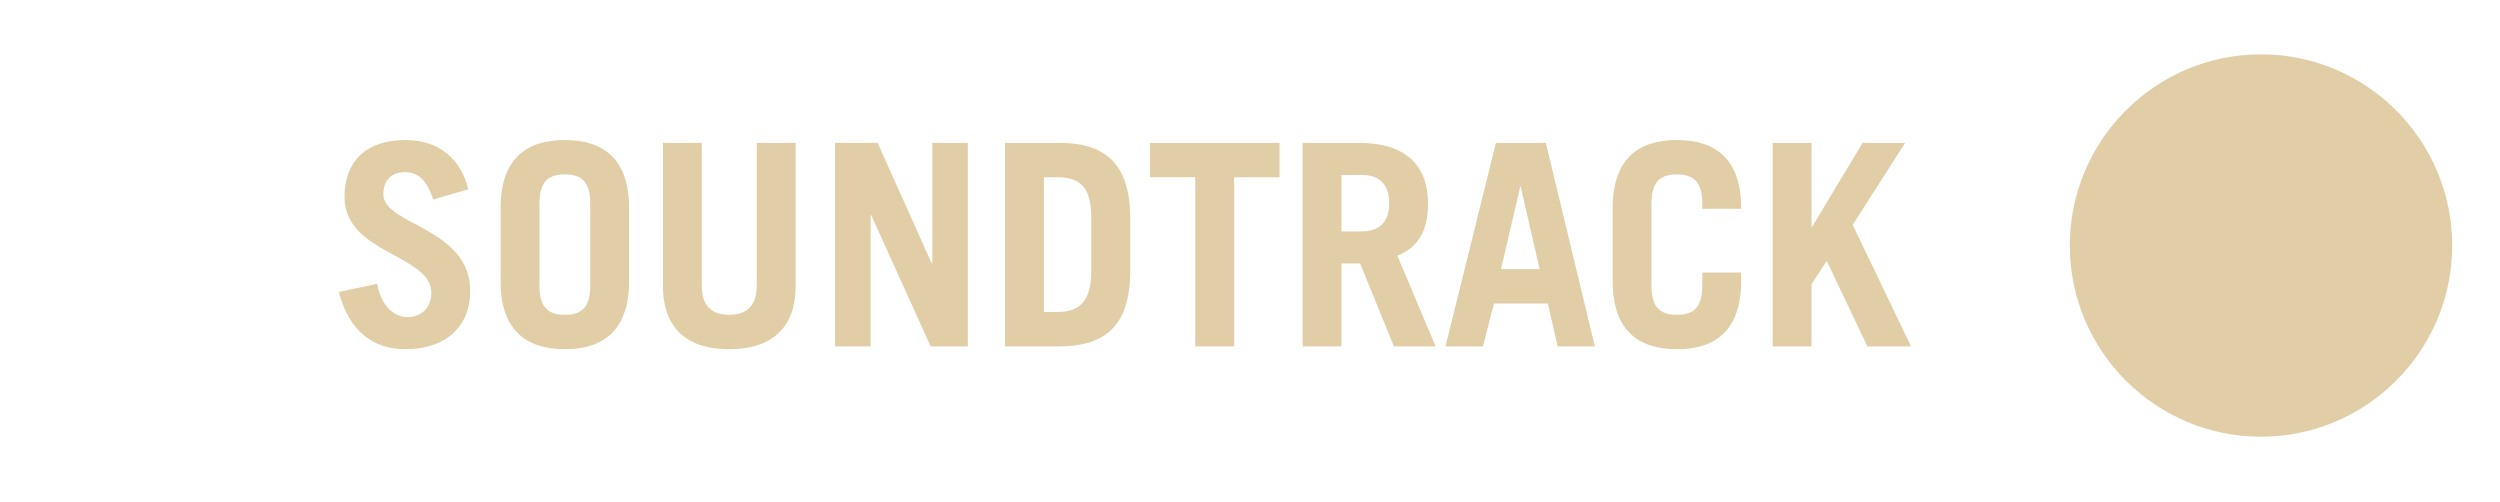 <?xml version="1.0" encoding="utf-8"?>
<!-- Generator: Adobe Illustrator 16.0.0, SVG Export Plug-In . SVG Version: 6.00 Build 0)  -->
<!DOCTYPE svg PUBLIC "-//W3C//DTD SVG 1.1//EN" "http://www.w3.org/Graphics/SVG/1.1/DTD/svg11.dtd">
<svg version="1.1" xmlns="http://www.w3.org/2000/svg" xmlns:xlink="http://www.w3.org/1999/xlink" x="0px" y="0px"
	 width="104.604px" height="21px" viewBox="0 0 104.604 21" enable-background="new 0 0 104.604 21" xml:space="preserve">
<g id="Text">
</g>
<g id="World-Button">
</g>
<g id="Spoken_Work-Button">
</g>
<g id="Soundtrack-Button">
</g>
<g id="Soul-Button">
</g>
<g id="Rock-Button">
</g>
<g id="Reggae-Button">
</g>
<g id="Other-Button">
</g>
<g id="Jazz-Button">
</g>
<g id="HipHop-Button">
</g>
<g id="Gospel-Button">
</g>
<g id="Electronic-Button">
</g>
<g id="Easy_Listening-Button">
	<g>
		<g>
			<path fill="#E2CEA6" d="M18.128,8.347c-0.271-0.801-0.625-1.143-1.191-1.143c-0.578,0-0.896,0.354-0.896,0.932
				c0,1.285,3.633,1.379,3.633,4.045c0,1.463-1.002,2.43-2.713,2.43c-1.32,0-2.347-0.719-2.783-2.395l1.604-0.342
				c0.189,1.025,0.779,1.393,1.263,1.393c0.565,0,1.003-0.379,1.003-1.016c0-1.604-3.633-1.627-3.633-4.01
				c0-1.463,0.873-2.383,2.559-2.383c1.451,0,2.336,0.861,2.619,2.064L18.128,8.347z"/>
			<path fill="#E2CEA6" d="M20.945,8.714c0-2.1,1.108-2.855,2.688-2.855c1.581,0,2.689,0.756,2.689,2.855v3.043
				c0,2.1-1.108,2.854-2.689,2.854c-1.58,0-2.688-0.754-2.688-2.854V8.714z M22.573,11.968c0,0.945,0.412,1.203,1.061,1.203
				c0.649,0,1.062-0.258,1.062-1.203V8.501c0-0.943-0.413-1.203-1.062-1.203c-0.648,0-1.061,0.26-1.061,1.203V11.968z"/>
			<path fill="#E2CEA6" d="M29.364,5.978v5.955c0,0.814,0.354,1.238,1.145,1.238c0.79,0,1.156-0.424,1.156-1.238V5.978h1.627v5.967
				c0,1.877-1.108,2.666-2.783,2.666c-1.676,0-2.771-0.789-2.771-2.666V5.978H29.364z"/>
			<path fill="#E2CEA6" d="M34.941,14.493V5.978h1.781l2.265,5.047h0.023V5.978h1.486v8.516H38.94l-2.489-5.496h-0.023v5.496H34.941
				z"/>
			<path fill="#E2CEA6" d="M42.052,5.978h2.264c1.863,0,2.902,0.801,2.973,2.947v2.619c-0.07,2.146-1.109,2.949-2.973,2.949h-2.264
				V5.978z M43.679,13.054h0.566c0.896,0,1.415-0.424,1.415-1.699v-2.24c0-1.203-0.401-1.699-1.415-1.699h-0.566V13.054z"/>
			<path fill="#E2CEA6" d="M53.538,5.978v1.438h-1.899v7.078h-1.628V7.415h-1.898V5.978H53.538z"/>
			<path fill="#E2CEA6" d="M58.324,14.493l-1.415-3.469H56.13v3.469h-1.627V5.978h2.359c1.957,0,2.889,0.943,2.889,2.547
				c0,1.061-0.377,1.828-1.285,2.17l1.604,3.799H58.324z M56.13,9.681h0.838c0.72,0,1.156-0.354,1.156-1.18s-0.437-1.18-1.156-1.18
				H56.13V9.681z"/>
			<path fill="#E2CEA6" d="M60.481,14.493l2.111-8.516h2.088l2.052,8.516h-1.558L64.763,12.7H62.51l-0.46,1.793H60.481z
				 M62.805,11.261h1.616L63.63,7.817h-0.023L62.805,11.261z"/>
			<path fill="#E2CEA6" d="M69.101,11.968c0,0.945,0.413,1.203,1.062,1.203c0.649,0,1.062-0.258,1.062-1.203v-0.564h1.628v0.354
				c0,2.1-1.108,2.854-2.689,2.854c-1.58,0-2.688-0.754-2.688-2.854V8.714c0-2.1,1.108-2.855,2.688-2.855
				c1.581,0,2.689,0.756,2.689,2.855v0.023h-1.628V8.501c0-0.943-0.412-1.203-1.062-1.203c-0.648,0-1.062,0.26-1.062,1.203V11.968z"
				/>
			<path fill="#E2CEA6" d="M74.171,14.493V5.978h1.627v3.514h0.024l2.111-3.514h1.78l-2.193,3.432l2.441,5.084h-1.828l-1.698-3.574
				l-0.638,0.967v2.607H74.171z"/>
		</g>
		<path fill-rule="evenodd" clip-rule="evenodd" fill="#E2CEA6" d="M94.605,2.273c-4.412,0-8.001,3.588-8.001,8s3.589,8,8.001,8
			c4.411,0,7.999-3.588,7.999-8S99.017,2.273,94.605,2.273z"/>
	</g>
</g>
<g id="Country-Button">
</g>
<g id="Classic-Button">
</g>
<g id="LIMITS">
</g>
<g id="Layer_17">
</g>
</svg>
